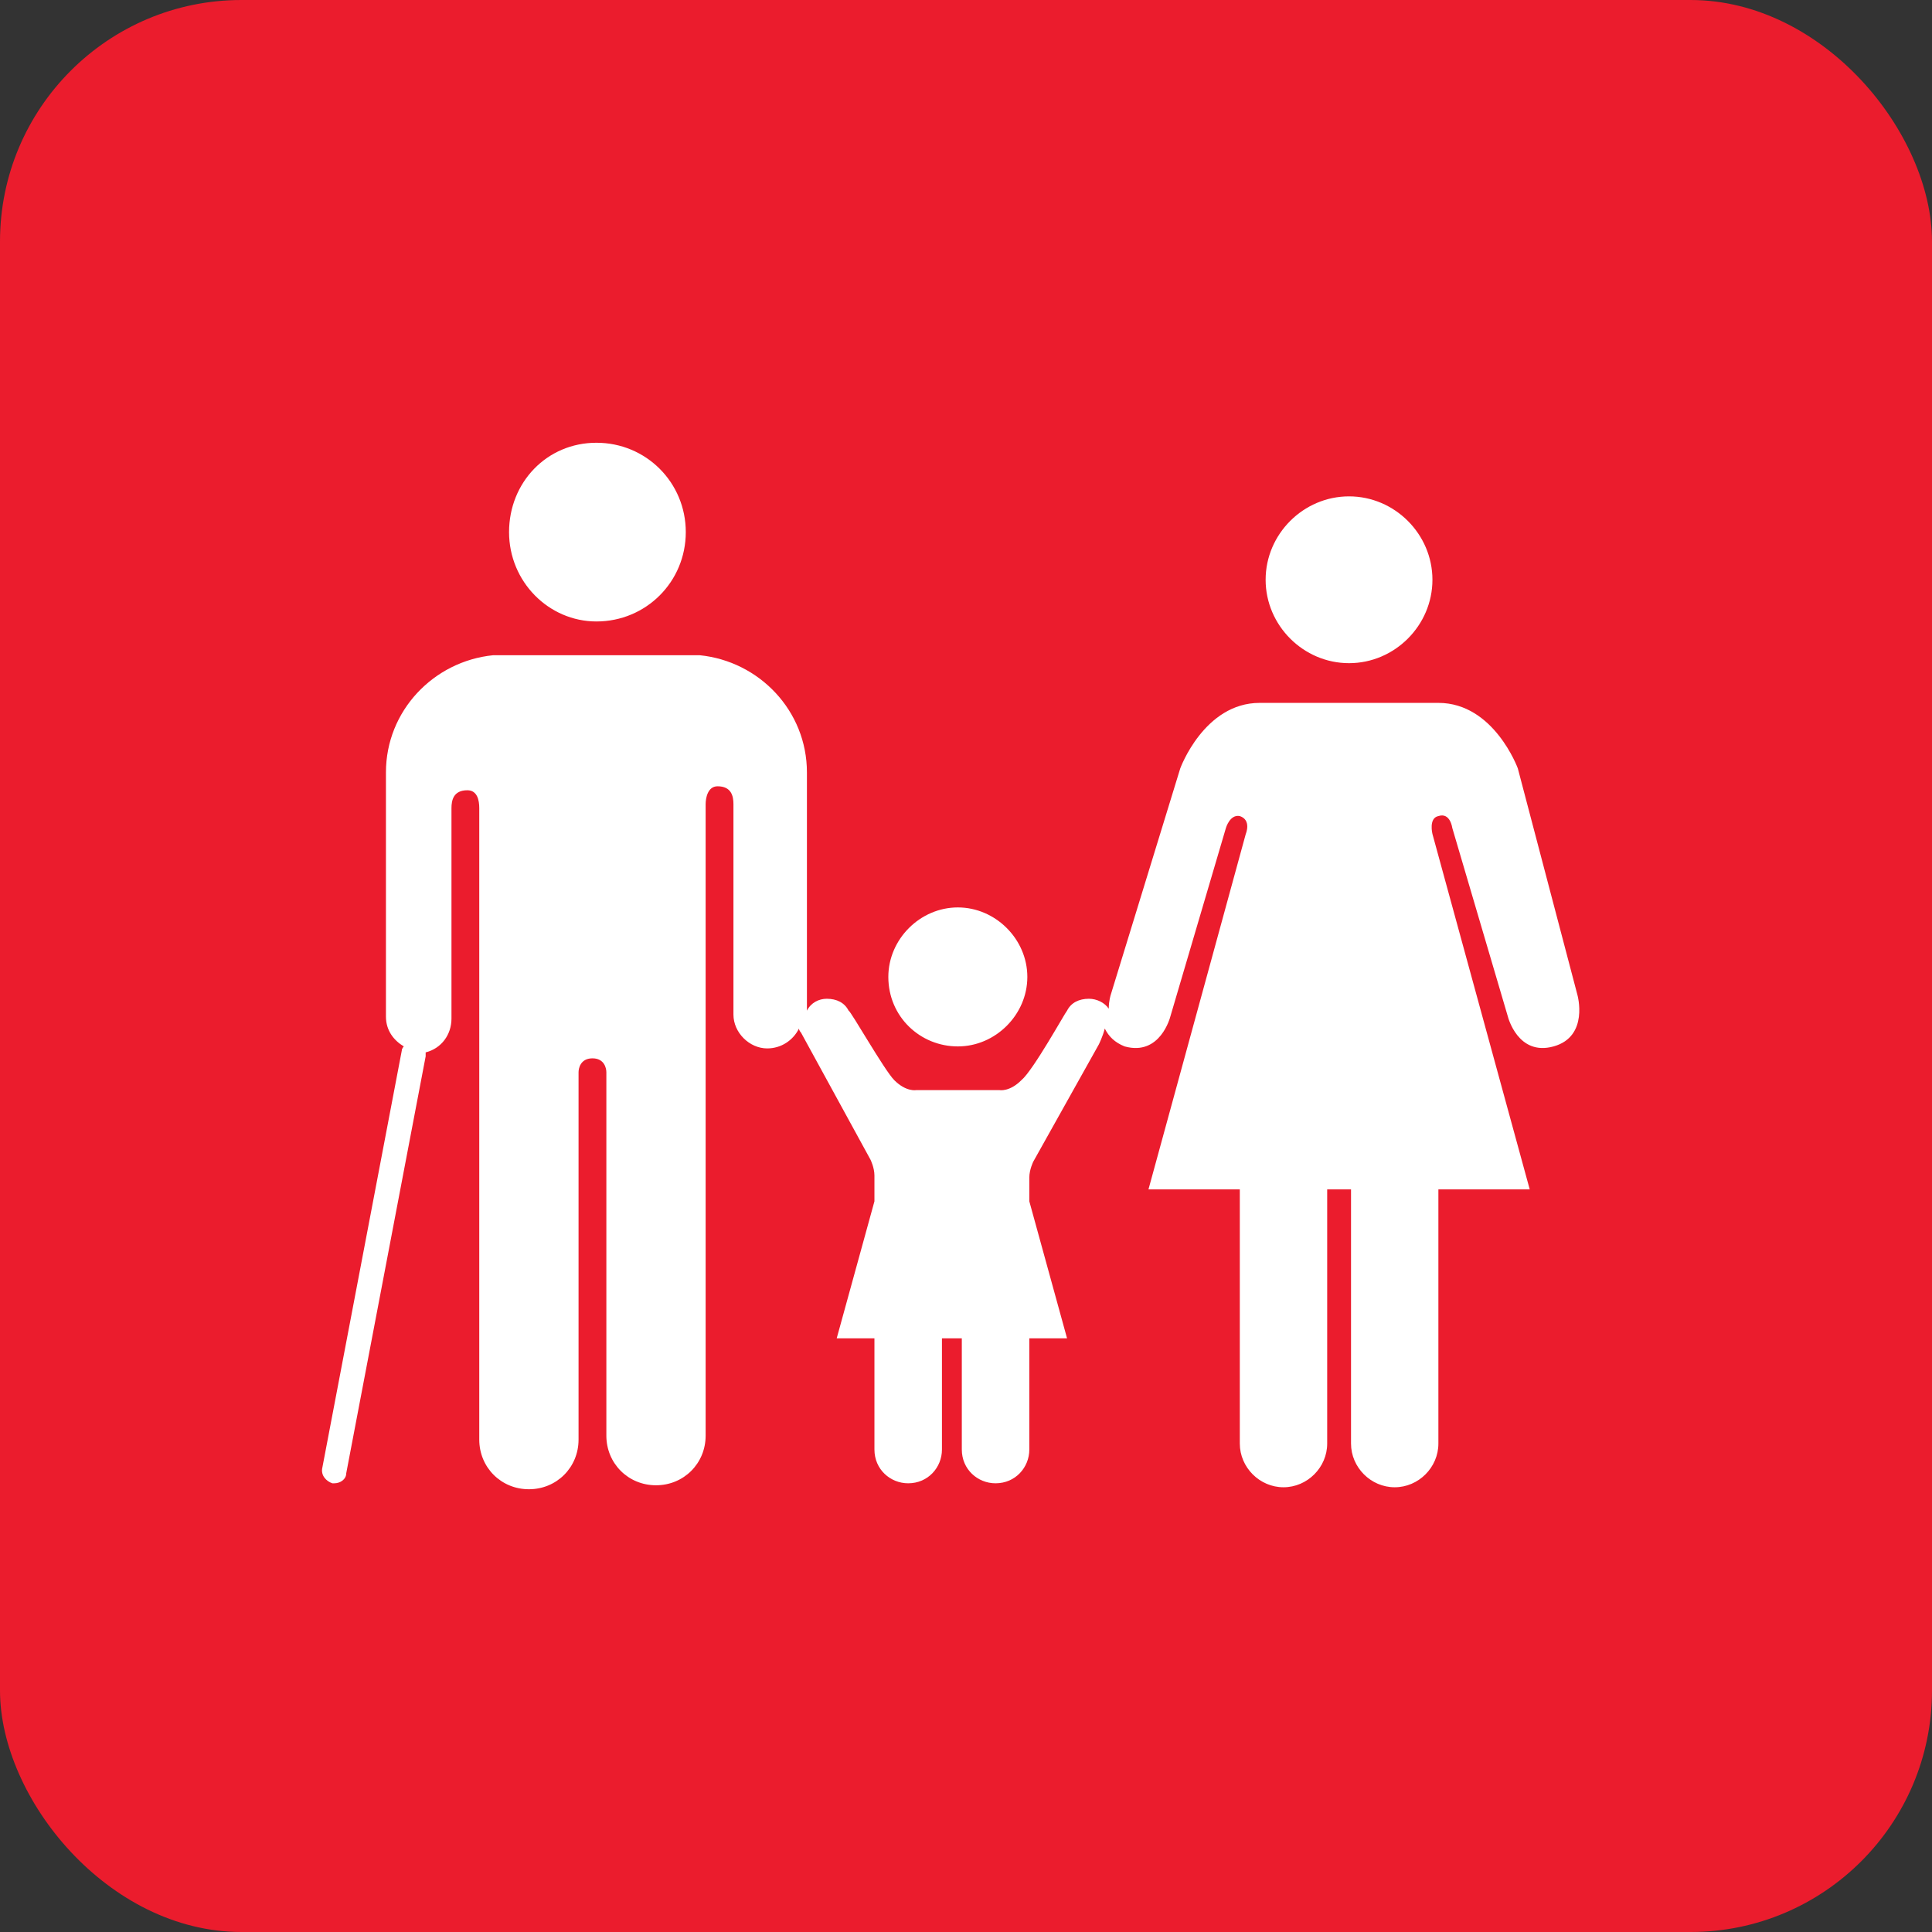 <svg width="160" height="160" viewBox="0 0 160 160" fill="none" xmlns="http://www.w3.org/2000/svg">
<rect x="0" y="0" width="160" height="160" fill="#333333" stroke="none"/>
<rect width="160" height="160" rx="20" fill="#EB1C2D"/>
<path fill-rule="evenodd" clip-rule="evenodd" d="M111.721 54.921C115.504 54.921 118.628 51.796 118.628 48.014C118.628 44.231 115.504 41.107 111.721 41.107C107.939 41.107 104.814 44.231 104.814 48.014C104.814 51.796 107.939 54.921 111.721 54.921ZM125.7 63.637C125.7 63.637 123.726 58.21 119.121 58.21H104.321C99.716 58.21 97.743 63.637 97.743 63.637L91.987 82.385C91.987 82.385 91.822 82.878 91.822 83.536C91.493 83.042 90.836 82.713 90.178 82.713C89.356 82.713 88.698 83.042 88.369 83.7C88.204 83.865 85.573 88.634 84.587 89.456C83.6 90.443 82.778 90.278 82.778 90.278H75.871C75.871 90.278 75.048 90.443 74.061 89.456C73.239 88.634 70.444 83.7 70.279 83.7C69.95 83.042 69.292 82.713 68.47 82.713C67.812 82.713 67.154 83.042 66.826 83.7V63.966C66.826 58.868 62.879 54.757 57.945 54.263H40.842C35.908 54.757 31.962 58.868 31.962 63.966V84.194C31.962 85.345 32.619 86.167 33.442 86.66C33.442 86.66 33.277 86.825 33.277 86.989L26.699 121.524C26.535 122.182 27.028 122.676 27.521 122.84H27.686C28.179 122.84 28.672 122.511 28.672 122.018L35.251 87.483V87.154C36.566 86.825 37.389 85.674 37.389 84.358V66.926C37.389 66.268 37.553 65.446 38.704 65.446C39.526 65.446 39.691 66.268 39.691 66.926V119.222C39.691 121.524 41.5 123.333 43.802 123.333C46.104 123.333 47.913 121.524 47.913 119.222V88.798C47.913 88.469 48.078 87.647 49.065 87.647C50.051 87.647 50.216 88.469 50.216 88.798V118.893C50.216 121.195 52.025 123.004 54.327 123.004C56.629 123.004 58.438 121.195 58.438 118.893V66.597C58.438 66.104 58.603 65.117 59.425 65.117C60.576 65.117 60.741 65.939 60.741 66.597V84.029C60.741 85.509 62.056 86.825 63.536 86.825C64.688 86.825 65.674 86.167 66.168 85.18C66.168 85.345 66.332 85.509 66.332 85.509L72.088 96.034C72.088 96.034 72.417 96.692 72.417 97.35V99.488L69.292 110.835H72.417V120.044C72.417 121.689 73.733 122.84 75.213 122.84C76.857 122.84 78.008 121.524 78.008 120.044V111.164V110.835H79.653V120.044C79.653 121.689 80.968 122.84 82.448 122.84C84.093 122.84 85.244 121.524 85.244 120.044V110.835H88.369L85.244 99.488V97.514C85.244 96.856 85.573 96.199 85.573 96.199L91 86.496C91 86.496 91.329 85.838 91.493 85.18C91.822 85.838 92.316 86.331 93.138 86.66C96.098 87.483 96.92 84.194 96.92 84.194L101.525 68.57C101.525 68.57 101.854 67.419 102.676 67.584C103.663 67.913 103.17 69.064 103.17 69.064L95.111 98.501H102.676V119.551C102.676 121.524 104.321 123.169 106.294 123.169C108.268 123.169 109.912 121.524 109.912 119.551V98.501H111.886V119.551C111.886 121.524 113.53 123.169 115.504 123.169C117.477 123.169 119.121 121.524 119.121 119.551V98.501H126.686L118.628 69.064C118.628 69.064 118.299 67.748 119.121 67.584C120.108 67.255 120.273 68.57 120.273 68.57L124.877 84.194C124.877 84.194 125.7 87.483 128.66 86.66C131.62 85.838 130.633 82.385 130.633 82.385L125.7 63.637ZM79.324 75.149C82.448 75.149 85.08 77.78 85.08 80.904C85.08 84.029 82.448 86.66 79.324 86.66C76.199 86.66 73.568 84.194 73.568 80.904C73.568 77.78 76.199 75.149 79.324 75.149ZM49.394 36.667C53.505 36.667 56.794 39.956 56.794 44.067C56.794 48.178 53.505 51.467 49.394 51.467C45.447 51.467 42.158 48.178 42.158 44.067C42.158 39.956 45.282 36.667 49.394 36.667Z" fill="white"/>
</svg>
